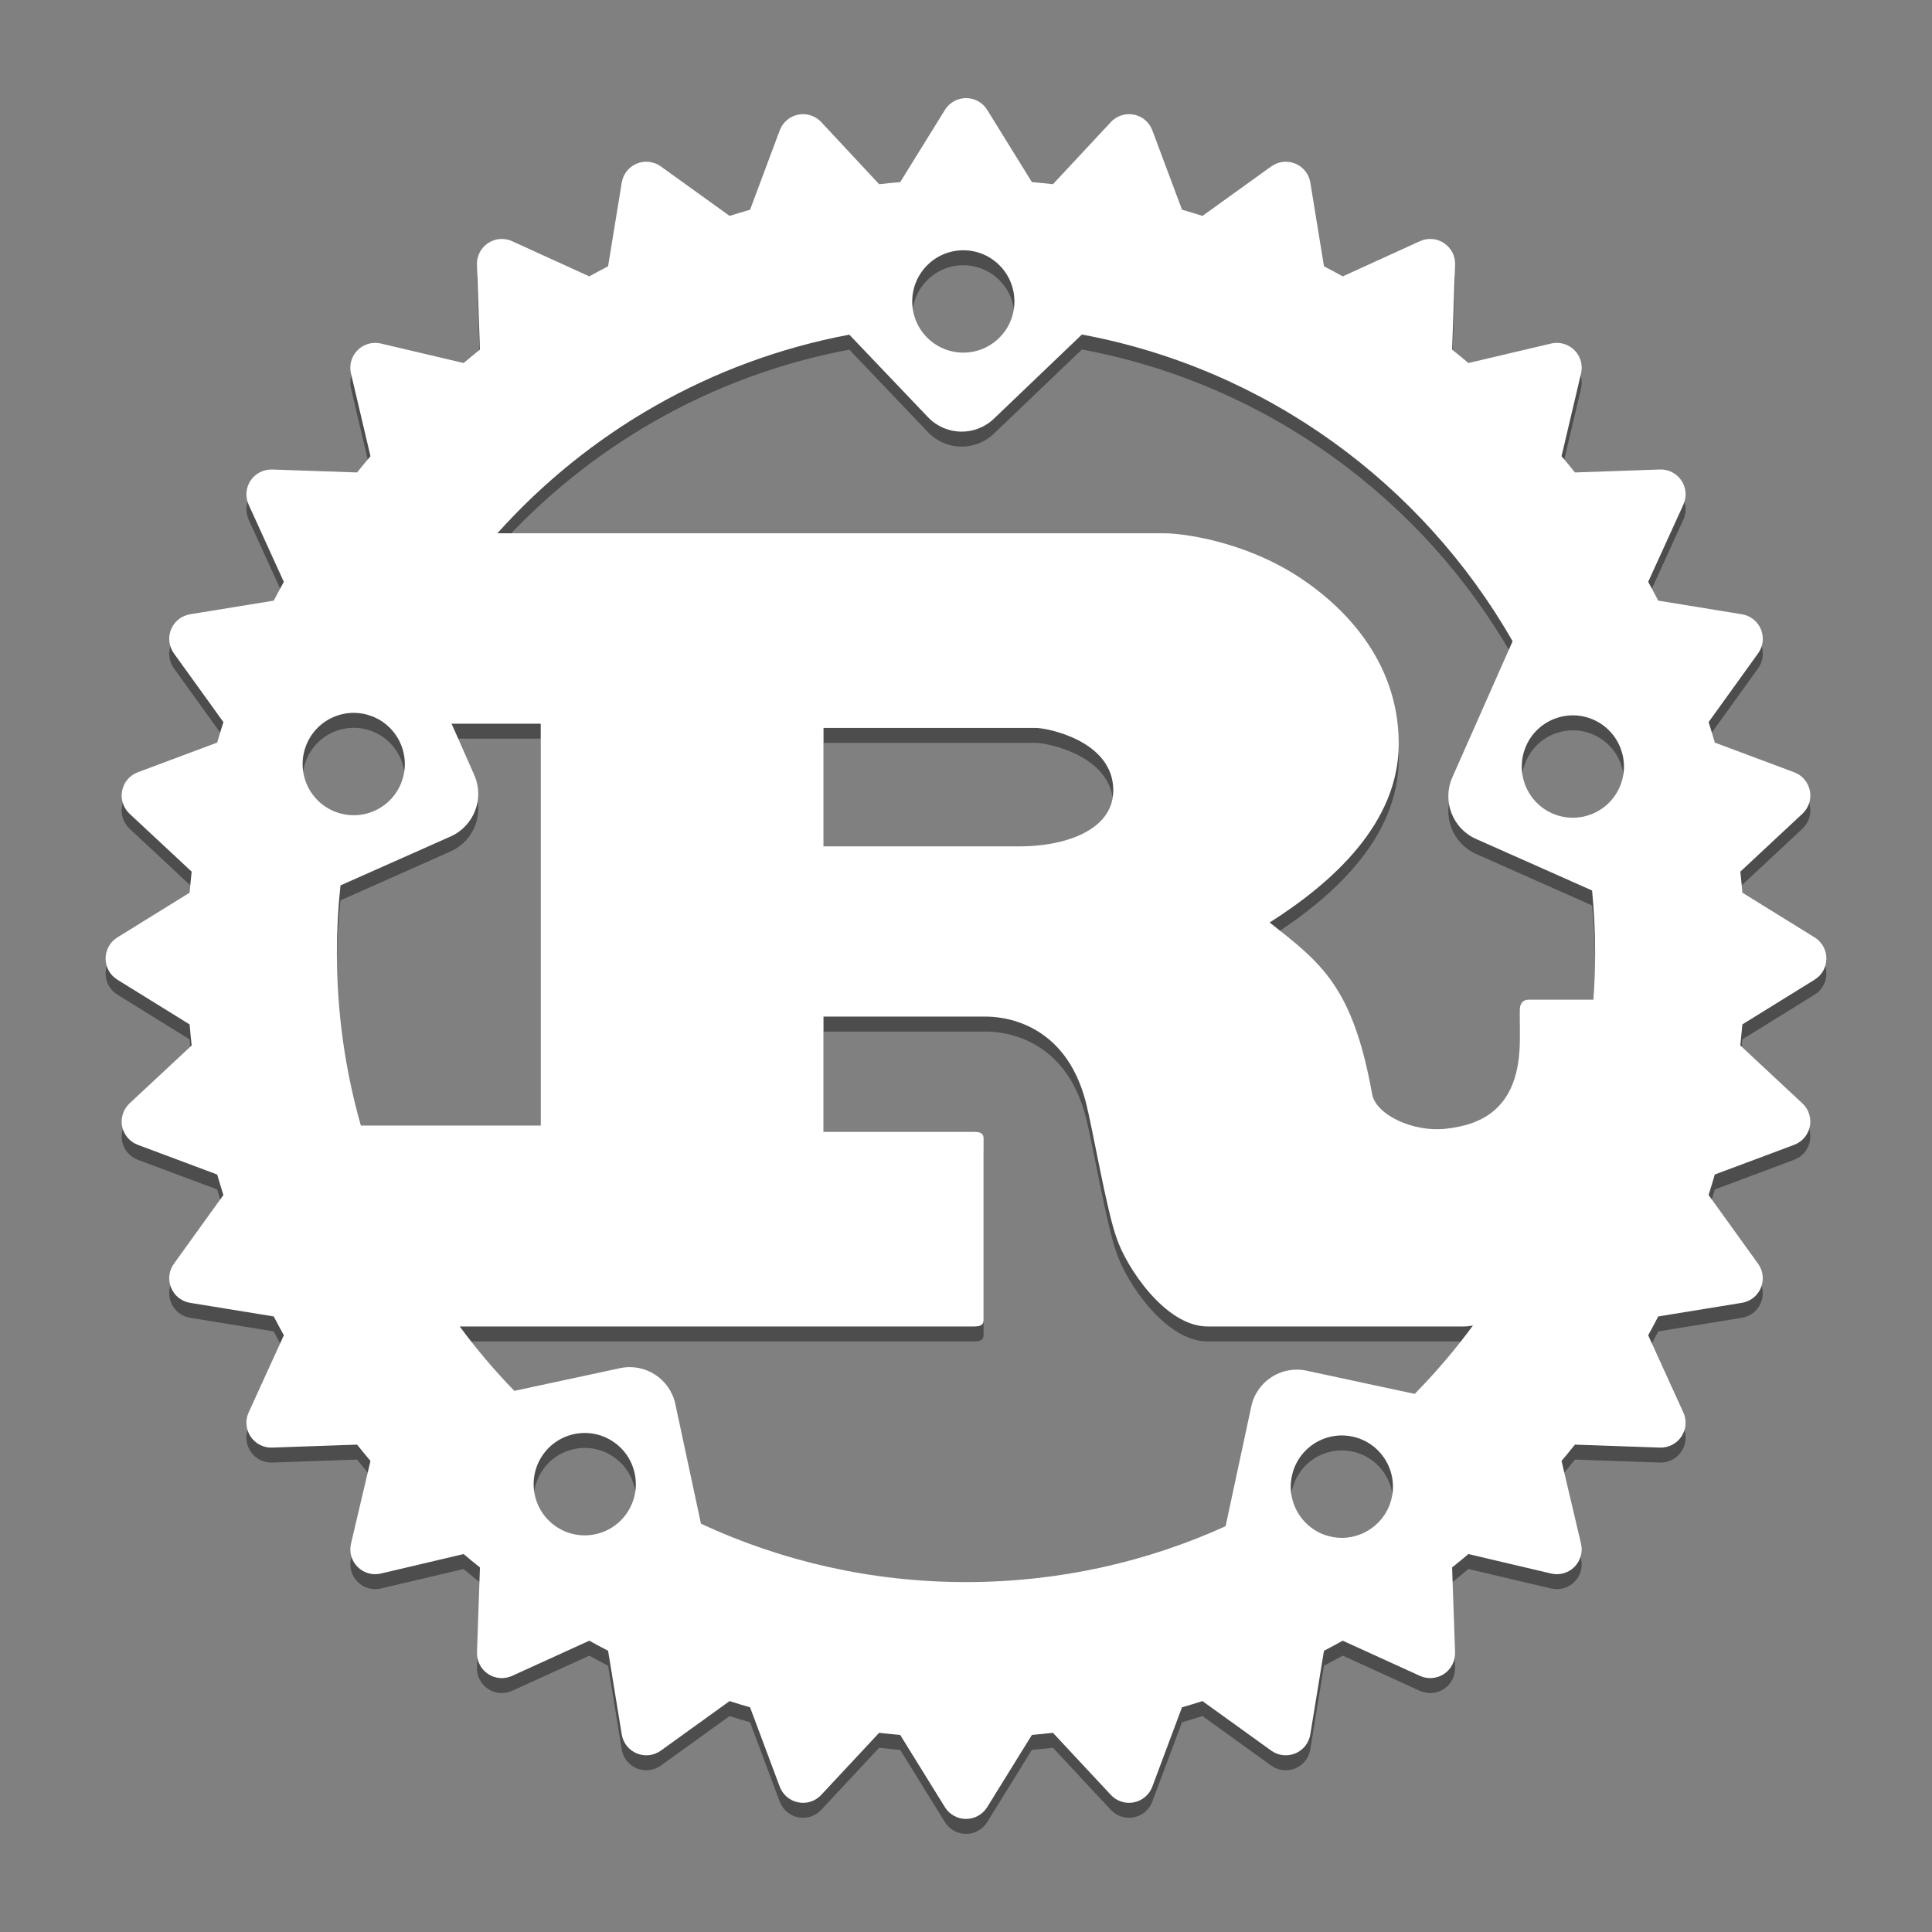 <?xml version="1.0" encoding="utf-8"?>
<!-- Generator: Adobe Illustrator 22.0.1, SVG Export Plug-In . SVG Version: 6.00 Build 0)  -->
<svg version="1.1" id="Layer_1" xmlns="http://www.w3.org/2000/svg" xmlns:xlink="http://www.w3.org/1999/xlink" x="0px" y="0px"
	 viewBox="0 0 512 512" enable-background="new 0 0 512 512" xml:space="preserve">
<rect x="0" y="0" width="512" height="512" fill="#808080" stroke="none"/>
<g>
	<path id="path3" opacity="0.4" d="M480.898,252.388l-19.145-11.851c-0.161-1.865-0.344-3.725-0.545-5.577l16.452-15.346
		c1.673-1.56,2.423-3.869,1.969-6.104c-0.44-2.244-2.013-4.091-4.152-4.889l-21.031-7.864c-0.527-1.821-1.081-3.629-1.647-5.429
		l13.119-18.221c1.338-1.852,1.612-4.261,0.741-6.374c-0.871-2.104-2.775-3.612-5.028-3.982l-22.177-3.608
		c-0.863-1.682-1.76-3.337-2.667-4.98l9.32-20.456c0.954-2.083,0.758-4.505-0.514-6.396c-1.268-1.9-3.416-3.011-5.708-2.924
		l-22.509,0.784c-1.163-1.455-2.348-2.897-3.555-4.313l5.172-21.925c0.523-2.226-0.135-4.557-1.756-6.174
		c-1.608-1.612-3.943-2.279-6.17-1.756l-21.92,5.167c-1.42-1.203-2.863-2.392-4.322-3.555l0.789-22.509
		c0.087-2.279-1.024-4.444-2.924-5.708c-1.904-1.272-4.313-1.464-6.392-0.518l-20.452,9.324c-1.651-0.906-3.307-1.804-4.98-2.671
		l-3.616-22.182c-0.366-2.248-1.874-4.157-3.982-5.028c-2.104-0.876-4.518-0.593-6.37,0.741l-18.234,13.119
		c-1.795-0.571-3.599-1.12-5.42-1.643l-7.864-21.036c-0.797-2.144-2.645-3.717-4.889-4.161c-2.24-0.44-4.544,0.305-6.1,1.969
		l-15.346,16.465c-1.852-0.205-3.717-0.392-5.577-0.545l-11.851-19.149c-1.198-1.939-3.32-3.12-5.603-3.12
		c-2.283,0-4.405,1.181-5.599,3.12l-11.851,19.149c-1.865,0.152-3.73,0.34-5.581,0.545l-15.35-16.465
		c-1.555-1.664-3.865-2.409-6.1-1.969c-2.244,0.449-4.091,2.017-4.889,4.161l-7.864,21.036c-1.821,0.523-3.625,1.076-5.425,1.643
		l-18.23-13.119c-1.852-1.338-4.266-1.621-6.374-0.741c-2.104,0.871-3.616,2.78-3.982,5.028l-3.616,22.182
		c-1.673,0.867-3.329,1.76-4.98,2.671l-20.452-9.324c-2.078-0.95-4.501-0.754-6.392,0.518c-1.9,1.264-3.011,3.429-2.924,5.708
		l0.784,22.508c-1.455,1.163-2.897,2.353-4.322,3.555l-21.92-5.167c-2.226-0.518-4.562,0.144-6.174,1.756
		c-1.621,1.616-2.279,3.947-1.756,6.174l5.163,21.925c-1.198,1.42-2.383,2.858-3.547,4.313l-22.508-0.784
		c-2.27-0.065-4.44,1.024-5.708,2.924c-1.272,1.891-1.464,4.313-0.518,6.396l9.324,20.456c-0.906,1.643-1.804,3.298-2.671,4.98
		l-22.177,3.608c-2.253,0.366-4.152,1.874-5.028,3.982c-0.871,2.113-0.588,4.523,0.741,6.374l13.119,18.221
		c-0.571,1.799-1.124,3.608-1.647,5.429l-21.036,7.864c-2.135,0.797-3.708,2.645-4.152,4.889c-0.444,2.24,0.301,4.544,1.969,6.104
		l16.457,15.346c-0.205,1.852-0.388,3.717-0.545,5.577l-19.145,11.851c-1.939,1.198-3.12,3.316-3.12,5.603
		c0,2.287,1.181,4.405,3.12,5.599l19.145,11.851c0.157,1.865,0.34,3.725,0.545,5.577l-16.457,15.35
		c-1.669,1.555-2.414,3.865-1.969,6.1c0.444,2.244,2.017,4.087,4.152,4.889l21.036,7.864c0.523,1.821,1.076,3.629,1.647,5.429
		l-13.119,18.226c-1.333,1.856-1.616,4.266-0.741,6.37c0.876,2.113,2.78,3.621,5.032,3.982l22.173,3.608
		c0.867,1.682,1.756,3.337,2.671,4.989l-9.324,20.448c-0.95,2.078-0.754,4.496,0.518,6.396c1.272,1.904,3.438,3.015,5.708,2.924
		l22.5-0.789c1.172,1.464,2.353,2.897,3.555,4.322l-5.163,21.929c-0.523,2.222,0.135,4.544,1.756,6.161
		c1.608,1.625,3.947,2.274,6.174,1.752l21.92-5.163c1.425,1.211,2.867,2.388,4.322,3.547l-0.784,22.513
		c-0.087,2.279,1.024,4.44,2.924,5.712c1.891,1.268,4.313,1.46,6.392,0.51l20.452-9.32c1.647,0.915,3.303,1.804,4.98,2.671
		l3.616,22.169c0.366,2.257,1.874,4.165,3.982,5.032c2.104,0.876,4.523,0.593,6.374-0.736l18.221-13.128
		c1.799,0.571,3.608,1.129,5.429,1.651l7.864,21.027c0.797,2.135,2.645,3.717,4.889,4.152c2.24,0.453,4.544-0.296,6.1-1.969
		l15.35-16.457c1.852,0.214,3.717,0.392,5.581,0.558l11.851,19.145c1.194,1.93,3.316,3.12,5.599,3.12
		c2.283,0,4.405-1.185,5.603-3.12l11.851-19.145c1.865-0.166,3.725-0.344,5.577-0.558l15.346,16.457
		c1.555,1.673,3.865,2.423,6.1,1.969c2.244-0.44,4.091-2.017,4.889-4.152l7.864-21.027c1.821-0.523,3.629-1.081,5.429-1.651
		l18.226,13.128c1.852,1.329,4.266,1.612,6.37,0.736c2.109-0.867,3.616-2.78,3.982-5.032l3.616-22.169
		c1.673-0.867,3.329-1.769,4.98-2.671l20.452,9.32c2.078,0.95,4.496,0.758,6.392-0.51c1.9-1.272,3.006-3.429,2.924-5.712
		l-0.784-22.513c1.455-1.163,2.897-2.335,4.318-3.547l21.92,5.163c2.226,0.523,4.562-0.126,6.17-1.752
		c1.621-1.616,2.279-3.939,1.756-6.161l-5.163-21.929c1.203-1.425,2.388-2.858,3.547-4.322l22.508,0.789
		c2.27,0.092,4.44-1.02,5.708-2.924c1.272-1.9,1.468-4.318,0.514-6.396l-9.32-20.448c0.911-1.651,1.804-3.307,2.667-4.989
		l22.177-3.608c2.257-0.362,4.157-1.869,5.028-3.982c0.871-2.104,0.597-4.514-0.741-6.37l-13.119-18.226
		c0.566-1.799,1.12-3.608,1.647-5.429l21.031-7.864c2.139-0.802,3.717-2.645,4.152-4.889c0.453-2.24-0.296-4.544-1.969-6.1
		l-16.452-15.35c0.2-1.852,0.383-3.717,0.545-5.577l19.145-11.851c1.939-1.194,3.12-3.316,3.12-5.599
		C484.013,255.708,482.837,253.586,480.898,252.388L480.898,252.388z M352.761,411.207c-7.311-1.577-11.96-8.784-10.392-16.117
		c1.564-7.324,8.766-11.986,16.073-10.409c7.311,1.564,11.969,8.784,10.4,16.104C367.275,408.105,360.068,412.771,352.761,411.207z
		 M346.256,367.21c-6.671-1.429-13.232,2.815-14.661,9.498l-6.797,31.719c-20.975,9.52-44.268,14.81-68.798,14.81
		c-25.092,0-48.89-5.551-70.24-15.476l-6.793-31.719c-1.429-6.675-7.991-10.927-14.657-9.494l-28.003,6.013
		c-5.198-5.35-10.034-11.049-14.478-17.067h136.254c1.542,0,2.571-0.279,2.571-1.682v-48.198c0-1.403-1.028-1.682-2.571-1.682
		h-39.85v-30.552h43.1c3.934,0,21.036,1.124,26.504,22.983c1.712,6.723,5.472,28.591,8.043,35.593
		c2.562,7.851,12.993,23.537,24.108,23.537h67.896c0.771,0,1.595-0.087,2.462-0.244c-4.71,6.401-9.877,12.457-15.441,18.117
		L346.256,367.21L346.256,367.21z M157.805,410.545c-7.311,1.577-14.509-3.085-16.082-10.409
		c-1.564-7.337,3.085-14.539,10.396-16.117c7.311-1.564,14.513,3.098,16.082,10.422
		C169.765,401.761,165.112,408.976,157.805,410.545z M106.118,200.949c3.032,6.845-0.052,14.866-6.888,17.894
		c-6.836,3.037-14.836-0.052-17.868-6.902c-3.033-6.849,0.052-14.858,6.888-17.894C95.09,191.015,103.085,194.1,106.118,200.949z
		 M90.232,238.607l29.17-12.962c6.231-2.767,9.045-10.069,6.278-16.313l-6.008-13.585h23.628V302.25H95.63
		c-4.135-14.535-6.353-29.876-6.353-45.732C89.278,250.467,89.604,244.485,90.232,238.607z M218.242,228.263v-31.393h56.267
		c2.906,0,20.522,3.359,20.522,16.531c0,10.936-13.511,14.858-24.622,14.858h-52.167V228.263z M422.727,256.519
		c0,4.165-0.152,8.287-0.457,12.378h-17.106c-1.712,0-2.401,1.124-2.401,2.802v7.856c0,18.491-10.426,22.513-19.563,23.537
		c-8.701,0.98-18.348-3.642-19.537-8.967c-5.133-28.87-13.685-35.035-27.192-45.688c16.762-10.644,34.203-26.347,34.203-47.365
		c0-22.696-15.559-36.991-26.164-44.002c-14.879-9.808-31.353-11.773-35.798-11.773H131.802
		c23.99-26.774,56.502-45.74,93.276-52.642l20.853,21.877c4.714,4.937,12.522,5.12,17.454,0.401l23.332-22.317
		c48.89,9.102,90.282,39.536,114.137,81.289l-15.973,36.076c-2.758,6.244,0.057,13.546,6.283,16.313l30.752,13.659
		C422.448,245.413,422.727,250.929,422.727,256.519L422.727,256.519z M245.94,74.046c5.403-5.176,13.973-4.971,19.145,0.44
		c5.163,5.425,4.967,14.004-0.449,19.175c-5.403,5.176-13.973,4.976-19.145-0.444C240.332,87.801,240.528,79.222,245.94,74.046z
		 M404.449,201.607c3.028-6.845,11.028-9.934,17.864-6.897c6.836,3.033,9.921,11.049,6.888,17.894
		c-3.028,6.849-11.028,9.938-17.868,6.902C404.506,216.473,401.421,208.461,404.449,201.607z"/>
	<path id="path3_1_" fill="#FFFFFF" d="M480.898,248.423l-19.145-11.851c-0.161-1.865-0.344-3.725-0.545-5.577l16.452-15.346
		c1.673-1.56,2.423-3.869,1.969-6.104c-0.44-2.244-2.013-4.091-4.152-4.889l-21.031-7.864c-0.527-1.821-1.081-3.629-1.647-5.429
		l13.119-18.221c1.338-1.852,1.612-4.261,0.741-6.374c-0.871-2.104-2.775-3.612-5.028-3.982l-22.177-3.608
		c-0.863-1.682-1.76-3.337-2.667-4.98l9.32-20.456c0.954-2.083,0.758-4.505-0.514-6.396c-1.268-1.9-3.416-3.011-5.708-2.924
		l-22.509,0.784c-1.163-1.455-2.348-2.897-3.555-4.313l5.172-21.925c0.523-2.226-0.135-4.557-1.756-6.174
		c-1.608-1.612-3.943-2.279-6.17-1.756l-21.92,5.167c-1.42-1.203-2.863-2.392-4.322-3.555l0.789-22.508
		c0.087-2.279-1.024-4.444-2.924-5.708c-1.904-1.272-4.313-1.464-6.392-0.518l-20.452,9.324c-1.651-0.906-3.307-1.804-4.98-2.671
		l-3.616-22.182c-0.366-2.248-1.874-4.157-3.982-5.028c-2.104-0.876-4.518-0.593-6.37,0.741l-18.234,13.119
		c-1.795-0.571-3.599-1.12-5.42-1.643l-7.864-21.036c-0.797-2.144-2.645-3.717-4.889-4.161c-2.24-0.44-4.544,0.305-6.1,1.969
		l-15.346,16.465c-1.852-0.205-3.717-0.392-5.577-0.545L261.616,29.12c-1.198-1.939-3.32-3.12-5.603-3.12
		c-2.283,0-4.405,1.181-5.599,3.12l-11.851,19.149c-1.865,0.152-3.73,0.34-5.581,0.545l-15.35-16.465
		c-1.555-1.664-3.865-2.409-6.1-1.969c-2.244,0.449-4.091,2.017-4.889,4.161l-7.864,21.036c-1.821,0.523-3.625,1.076-5.425,1.643
		l-18.23-13.119c-1.852-1.338-4.266-1.621-6.374-0.741c-2.104,0.871-3.616,2.78-3.982,5.028l-3.616,22.182
		c-1.673,0.867-3.329,1.76-4.98,2.671l-20.452-9.324c-2.078-0.95-4.501-0.754-6.392,0.518c-1.9,1.264-3.011,3.429-2.924,5.708
		l0.784,22.508c-1.455,1.163-2.897,2.353-4.322,3.555l-21.92-5.167c-2.226-0.518-4.562,0.144-6.174,1.756
		c-1.621,1.616-2.279,3.947-1.756,6.174l5.163,21.925c-1.198,1.42-2.383,2.858-3.547,4.313l-22.508-0.784
		c-2.27-0.065-4.44,1.024-5.708,2.924c-1.272,1.891-1.464,4.313-0.518,6.396l9.324,20.456c-0.906,1.643-1.804,3.298-2.671,4.98
		l-22.177,3.608c-2.253,0.366-4.152,1.874-5.028,3.982c-0.871,2.113-0.588,4.523,0.741,6.374l13.119,18.221
		c-0.571,1.799-1.124,3.608-1.647,5.429l-21.036,7.864c-2.135,0.797-3.708,2.645-4.152,4.889c-0.444,2.24,0.301,4.544,1.969,6.104
		l16.457,15.346c-0.205,1.852-0.388,3.717-0.545,5.577l-19.145,11.851c-1.939,1.198-3.12,3.316-3.12,5.603s1.181,4.405,3.12,5.599
		l19.145,11.851c0.157,1.865,0.34,3.725,0.545,5.577l-16.457,15.35c-1.669,1.555-2.414,3.865-1.969,6.1
		c0.444,2.244,2.017,4.087,4.152,4.889l21.036,7.864c0.523,1.821,1.076,3.629,1.647,5.429L46.086,334.91
		c-1.333,1.856-1.616,4.266-0.741,6.37c0.876,2.113,2.78,3.621,5.032,3.982l22.173,3.608c0.867,1.682,1.756,3.337,2.671,4.989
		l-9.324,20.448c-0.95,2.078-0.754,4.496,0.518,6.396c1.272,1.904,3.438,3.015,5.708,2.924l22.5-0.789
		c1.172,1.464,2.353,2.897,3.555,4.322l-5.163,21.929c-0.523,2.222,0.135,4.544,1.756,6.161c1.608,1.625,3.947,2.274,6.174,1.752
		l21.92-5.163c1.425,1.211,2.867,2.388,4.322,3.547l-0.784,22.513c-0.087,2.279,1.024,4.44,2.924,5.712
		c1.891,1.268,4.313,1.46,6.392,0.51l20.452-9.32c1.647,0.915,3.303,1.804,4.98,2.671l3.616,22.169
		c0.366,2.257,1.874,4.165,3.982,5.032c2.104,0.876,4.523,0.593,6.374-0.736l18.221-13.128c1.799,0.571,3.608,1.128,5.429,1.651
		l7.864,21.027c0.797,2.135,2.645,3.717,4.889,4.152c2.24,0.453,4.544-0.296,6.1-1.969l15.35-16.457
		c1.852,0.214,3.717,0.392,5.581,0.558l11.851,19.145c1.194,1.93,3.316,3.12,5.599,3.12c2.283,0,4.405-1.185,5.603-3.12
		l11.851-19.145c1.865-0.166,3.725-0.344,5.577-0.558l15.346,16.457c1.555,1.673,3.865,2.423,6.1,1.969
		c2.244-0.44,4.091-2.017,4.889-4.152l7.864-21.027c1.821-0.523,3.629-1.081,5.429-1.651l18.226,13.128
		c1.852,1.329,4.266,1.612,6.37,0.736c2.109-0.867,3.616-2.78,3.982-5.032l3.616-22.169c1.673-0.867,3.329-1.769,4.98-2.671
		l20.452,9.32c2.078,0.95,4.496,0.758,6.392-0.51c1.9-1.272,3.006-3.429,2.924-5.712l-0.784-22.513
		c1.455-1.163,2.897-2.335,4.318-3.547l21.92,5.163c2.226,0.523,4.562-0.126,6.17-1.752c1.621-1.616,2.279-3.939,1.756-6.161
		l-5.163-21.929c1.203-1.425,2.388-2.858,3.547-4.322l22.508,0.789c2.27,0.091,4.44-1.02,5.708-2.924
		c1.272-1.9,1.468-4.318,0.514-6.396l-9.32-20.448c0.911-1.651,1.804-3.307,2.667-4.989l22.177-3.608
		c2.257-0.362,4.157-1.869,5.028-3.982c0.871-2.104,0.597-4.514-0.741-6.37l-13.119-18.225c0.566-1.799,1.12-3.608,1.647-5.429
		l21.031-7.864c2.139-0.802,3.717-2.645,4.152-4.889c0.453-2.24-0.296-4.544-1.969-6.1l-16.452-15.35
		c0.2-1.852,0.383-3.717,0.545-5.577l19.145-11.851c1.939-1.194,3.12-3.316,3.12-5.599S482.837,249.621,480.898,248.423
		L480.898,248.423z M352.761,407.242c-7.311-1.577-11.96-8.784-10.392-16.117c1.564-7.324,8.766-11.986,16.073-10.409
		c7.311,1.564,11.969,8.784,10.4,16.104C367.275,404.139,360.068,408.806,352.761,407.242z M346.256,363.244
		c-6.671-1.429-13.232,2.815-14.661,9.498l-6.797,31.719c-20.975,9.52-44.268,14.81-68.798,14.81
		c-25.092,0-48.89-5.551-70.24-15.476l-6.793-31.719c-1.429-6.675-7.991-10.927-14.657-9.494l-28.003,6.013
		c-5.198-5.35-10.034-11.049-14.478-17.067h136.254c1.542,0,2.571-0.279,2.571-1.682v-48.198c0-1.403-1.028-1.682-2.571-1.682
		h-39.85v-30.552h43.1c3.934,0,21.036,1.124,26.504,22.983c1.712,6.723,5.472,28.591,8.043,35.593
		c2.562,7.851,12.993,23.537,24.108,23.537h67.896c0.771,0,1.595-0.087,2.462-0.244c-4.71,6.401-9.877,12.457-15.441,18.117
		L346.256,363.244L346.256,363.244z M157.805,406.579c-7.311,1.577-14.509-3.085-16.082-10.409
		c-1.564-7.337,3.085-14.539,10.396-16.117c7.311-1.564,14.513,3.098,16.082,10.422
		C169.765,397.796,165.112,405.011,157.805,406.579z M106.118,196.984c3.032,6.845-0.052,14.866-6.888,17.894
		c-6.836,3.037-14.836-0.052-17.868-6.902c-3.033-6.849,0.052-14.858,6.888-17.894C95.09,187.05,103.085,190.134,106.118,196.984z
		 M90.232,234.642l29.17-12.962c6.231-2.767,9.045-10.069,6.278-16.313l-6.008-13.585h23.628v106.504H95.63
		c-4.135-14.535-6.353-29.876-6.353-45.732C89.278,246.501,89.604,240.519,90.232,234.642z M218.242,224.298v-31.393h56.267
		c2.906,0,20.522,3.359,20.522,16.531c0,10.936-13.511,14.858-24.622,14.858h-52.167V224.298z M422.727,252.553
		c0,4.165-0.152,8.287-0.457,12.378h-17.106c-1.712,0-2.401,1.124-2.401,2.802v7.856c0,18.491-10.426,22.513-19.563,23.537
		c-8.701,0.98-18.348-3.642-19.537-8.967c-5.133-28.87-13.685-35.035-27.192-45.688c16.762-10.644,34.203-26.347,34.203-47.365
		c0-22.696-15.559-36.991-26.164-44.002c-14.879-9.808-31.353-11.773-35.798-11.773H131.802
		c23.99-26.774,56.502-45.74,93.276-52.642l20.853,21.877c4.714,4.937,12.522,5.12,17.454,0.401l23.332-22.317
		c48.89,9.102,90.282,39.536,114.137,81.289l-15.973,36.076c-2.758,6.244,0.057,13.546,6.283,16.313l30.752,13.659
		C422.448,241.447,422.727,246.963,422.727,252.553L422.727,252.553z M245.94,70.08c5.403-5.176,13.973-4.971,19.145,0.44
		c5.163,5.425,4.967,14.004-0.449,19.175c-5.403,5.176-13.973,4.976-19.145-0.444C240.332,83.835,240.528,75.256,245.94,70.08z
		 M404.449,197.642c3.028-6.845,11.028-9.934,17.864-6.897c6.836,3.033,9.921,11.049,6.888,17.894
		c-3.028,6.849-11.028,9.938-17.868,6.902C404.506,212.508,401.421,204.495,404.449,197.642z"/>
</g>
</svg>
